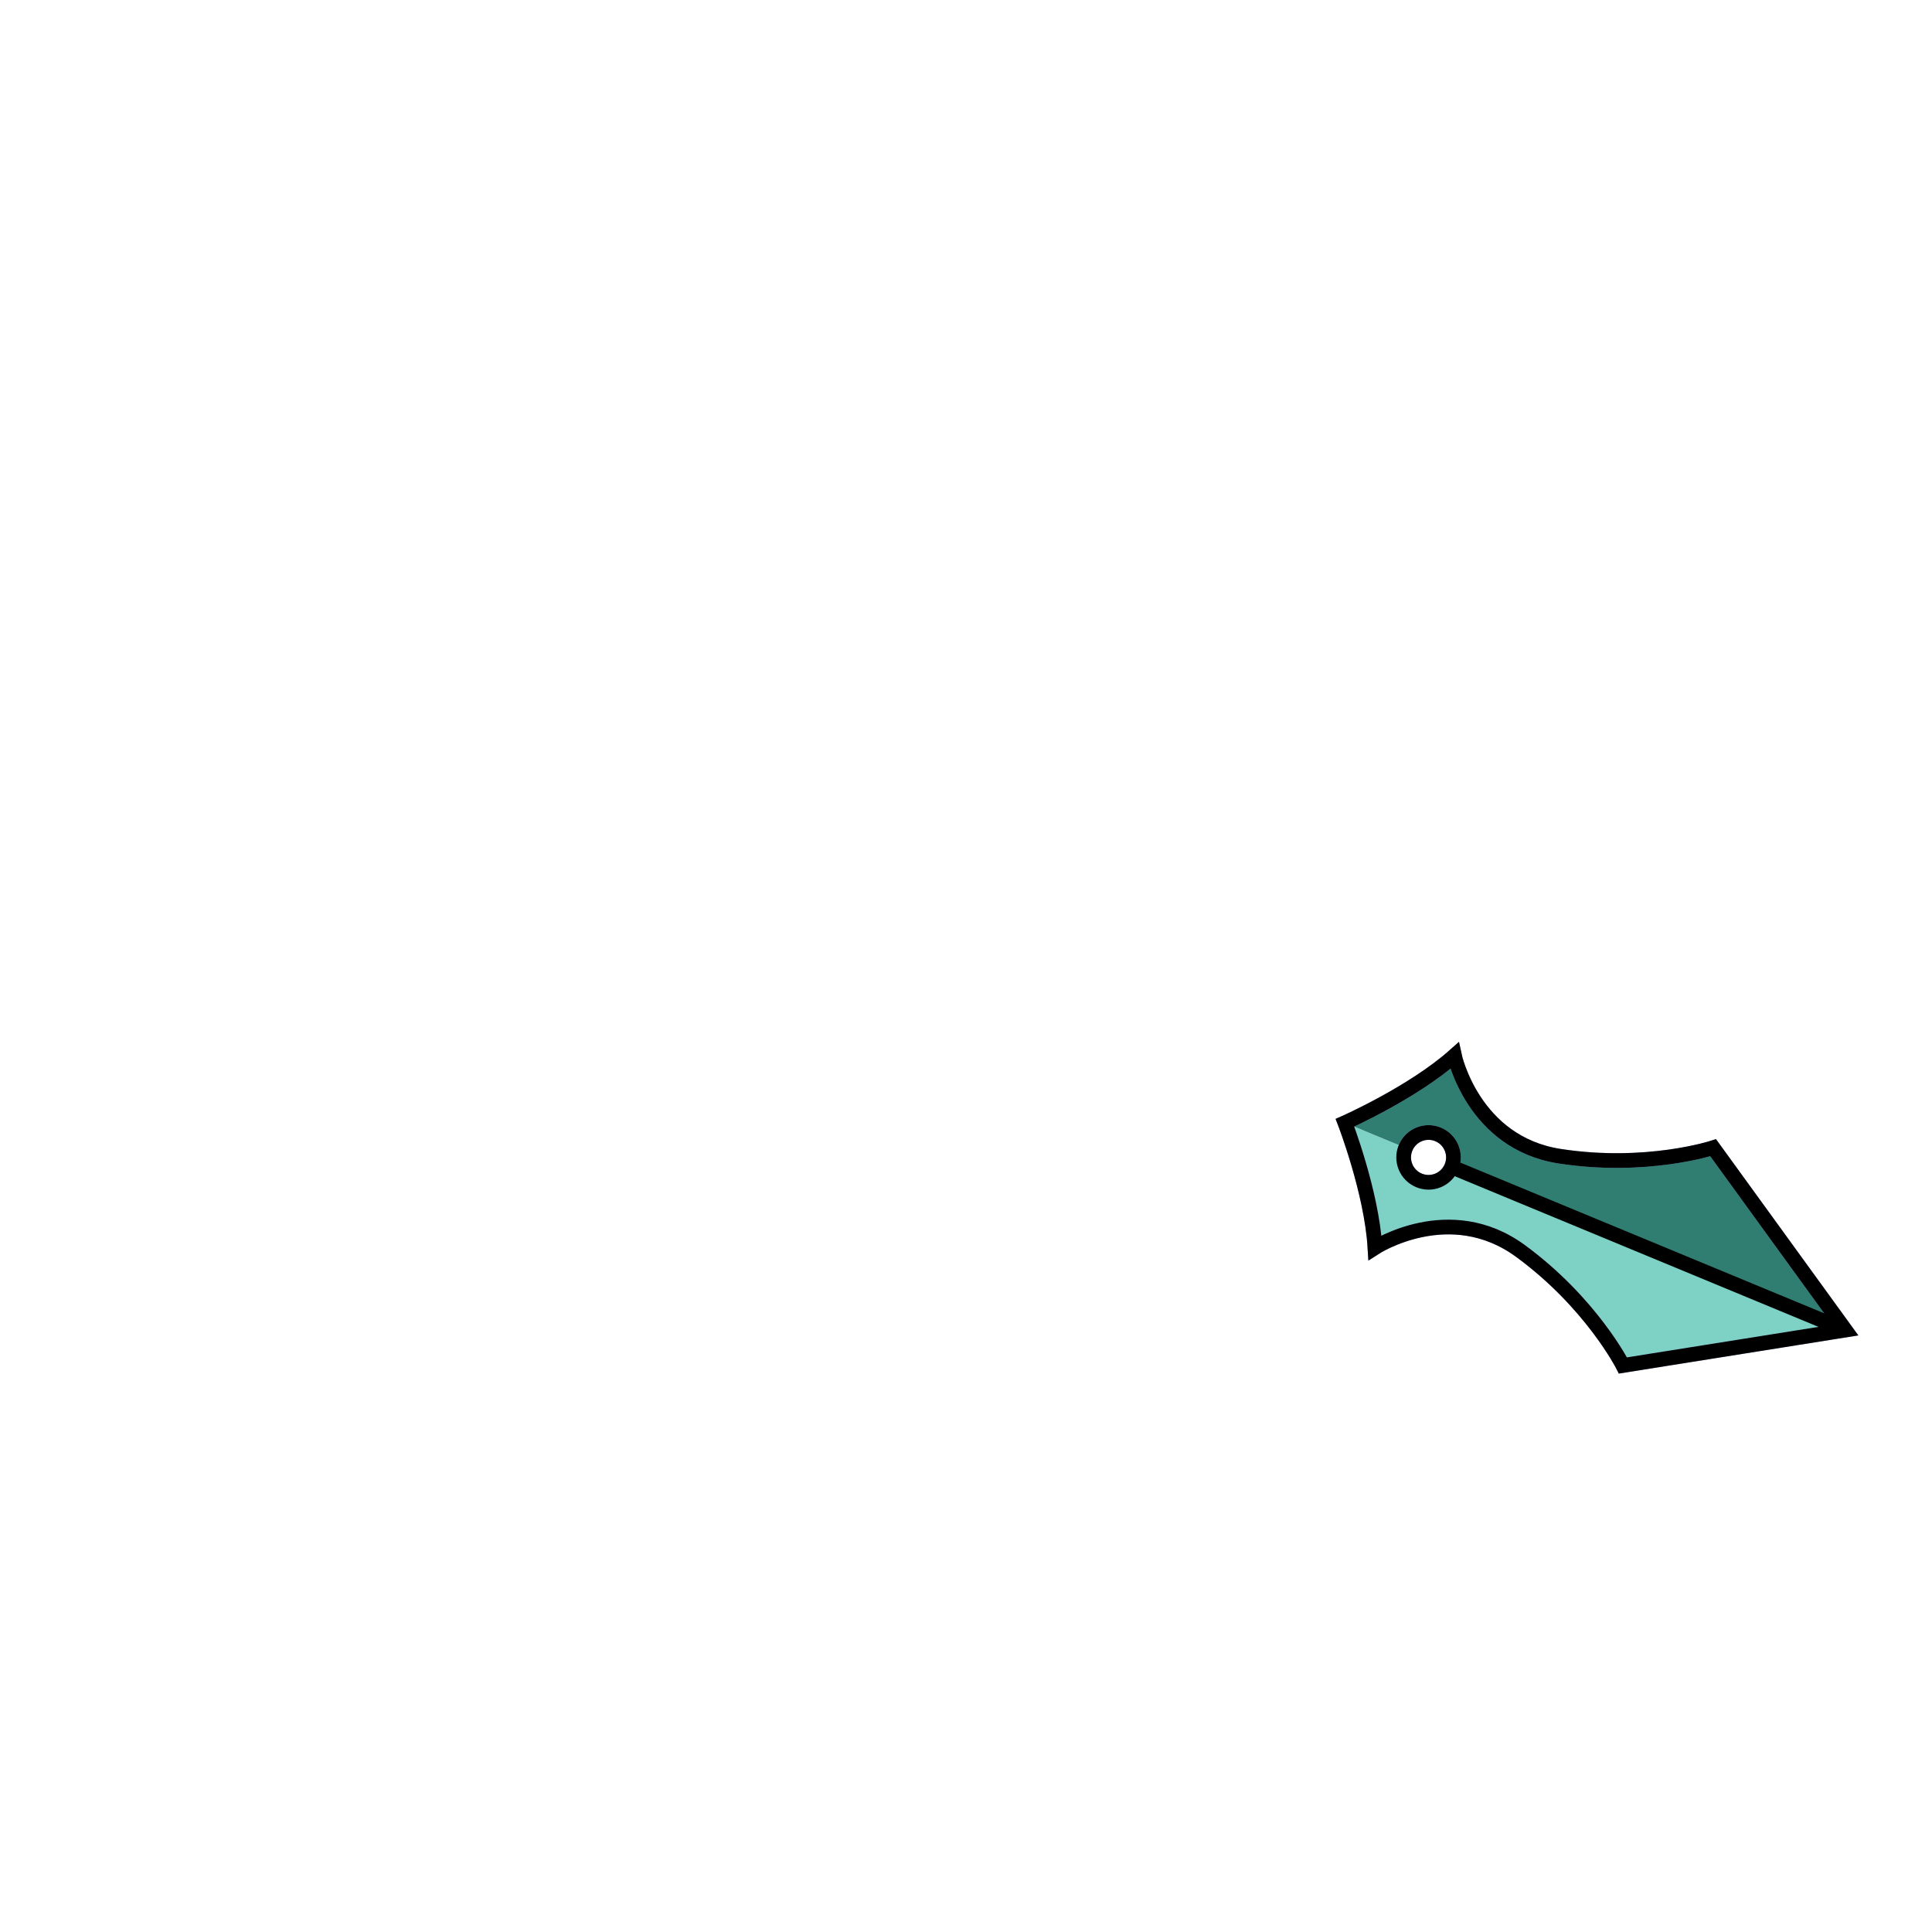 <?xml version='1.0' encoding='utf-8'?>
<svg xmlns="http://www.w3.org/2000/svg" xmlns:ns1="http://www.inkscape.org/namespaces/inkscape" xmlns:ns2="http://sodipodi.sourceforge.net/DTD/sodipodi-0.dtd" width="512" height="512" viewBox="0 0 512 512" version="1.1" id="svg1" ns1:version="1.4 (86a8ad7, 2024-10-11)" ns2:docname="Windrose Compass v3_97.5.svg" ns1:export-filename="Windrose Compass v3_exp.svg" ns1:export-xdpi="96" ns1:export-ydpi="96"><g transform="rotate(112.5 256.0 256.0)"><ns2:namedview id="namedview1" pagecolor="#ffffff" bordercolor="#999999" borderopacity="1" ns1:showpageshadow="2" ns1:pageopacity="0" ns1:pagecheckerboard="0" ns1:deskcolor="#d1d1d1" ns1:document-units="px" ns1:zoom="0.70710678" ns1:cx="166.8772" ns1:cy="193.74726" ns1:window-width="1920" ns1:window-height="1009" ns1:window-x="-8" ns1:window-y="-8" ns1:window-maximized="1" ns1:current-layer="g1" />
  <defs id="defs1">
    <ns1:path-effect effect="mirror_symmetry" start_point="140.436,151.605" end_point="140.436,254.394" center_point="140.436,203" id="path-effect20" is_visible="true" lpeversion="1.2" lpesatellites="" mode="free" discard_orig_path="false" fuse_paths="true" oposite_fuse="false" split_items="false" split_open="false" link_styles="false" />
    <clipPath clipPathUnits="userSpaceOnUse" id="clipPath35-7-5">
      <path id="rect36-9-0" d="m 586.861,-372.917 h 65.927 v 232.352 h -65.927 z" style="fill:#ffffff;fill-opacity:0;fill-rule:evenodd;stroke:#9db8ff;stroke-width:5;stroke-miterlimit:50;stroke-dasharray:none;stroke-opacity:1" />
    </clipPath>
    <clipPath clipPathUnits="userSpaceOnUse" id="clipPath33-4-0">
      <path id="rect34-3-0" d="m 496.04,-384.408 h 90.821 v 227.658 h -90.821 z" style="fill:#ffffff;fill-opacity:0;fill-rule:evenodd;stroke:#9db8ff;stroke-width:5;stroke-miterlimit:50;stroke-dasharray:none;stroke-opacity:1" />
    </clipPath>
    <ns1:path-effect effect="mirror_symmetry" start_point="586.861,-356.956" end_point="586.861,-172.9" center_point="586.861,-264.928" id="path-effect29-3-1" is_visible="true" lpeversion="1.2" lpesatellites="" mode="free" discard_orig_path="false" fuse_paths="true" oposite_fuse="false" split_items="false" split_open="false" link_styles="false" />
    <clipPath clipPathUnits="userSpaceOnUse" id="clipPath35-7-5-2">
      <path id="rect36-9-0-3" d="m 586.861,-372.917 h 65.927 v 232.352 h -65.927 z" style="fill:#ffffff;fill-opacity:0;fill-rule:evenodd;stroke:#9db8ff;stroke-width:5;stroke-miterlimit:50;stroke-dasharray:none;stroke-opacity:1" />
    </clipPath>
    <clipPath clipPathUnits="userSpaceOnUse" id="clipPath33-4-0-2">
      <path id="rect34-3-0-2" d="m 496.04,-384.408 h 90.821 v 227.658 h -90.821 z" style="fill:#ffffff;fill-opacity:0;fill-rule:evenodd;stroke:#9db8ff;stroke-width:5;stroke-miterlimit:50;stroke-dasharray:none;stroke-opacity:1" />
    </clipPath>
    <ns1:path-effect effect="mirror_symmetry" start_point="586.861,-356.956" end_point="586.861,-172.9" center_point="586.861,-264.928" id="path-effect29-3-1-1" is_visible="true" lpeversion="1.2" lpesatellites="" mode="free" discard_orig_path="false" fuse_paths="true" oposite_fuse="false" split_items="false" split_open="false" link_styles="false" />
  </defs>
  <g id="g1" transform="matrix(1.1,0,0,1.1,-25.6,-25.6)">
    <g ns1:label="Circles" ns1:groupmode="layer" id="layer1" style="display:inline" />
    <g ns1:groupmode="layer" id="layer3" ns1:label="Arrows outer" style="display:inline" />
    <g ns1:groupmode="layer" id="layer4" ns1:label="Arrows inner" style="display:inline" />
    <g id="g41" style="display:inline" ns1:label="Arrows" />
    <g id="g48" transform="matrix(0.709,0,0,0.709,-86.037,383.76)" ns1:label="Arrow new">
      <path id="path30-4-8" clip-path="url(#clipPath35-7-5)" style="fill:#7dd2c5;fill-opacity:1;fill-rule:evenodd;stroke:#9db8ff;stroke-width:5;stroke-miterlimit:50;stroke-dasharray:none;stroke-opacity:1" d="m 586.861,-356.958 -40.041,65.217 c 0,0 15.549,18.131 22.619,47.068 7.071,28.937 -17.865,46.115 -17.865,46.115 17.027,8.266 35.287,25.656 35.287,25.656 0,0 18.26,-17.39 35.287,-25.656 0,0 -24.936,-17.178 -17.865,-46.115 7.071,-28.937 22.619,-47.068 22.619,-47.068 z m 0,144.848 c 4.672,-8e-5 8.459,3.787 8.459,8.459 7e-5,4.672 -3.787,8.459 -8.459,8.459 -4.672,7e-5 -8.459,-3.787 -8.459,-8.459 -8e-5,-4.672 3.787,-8.459 8.459,-8.459 z" transform="translate(-104.502,-146.644)" ns2:nodetypes="ccscccsccccccc" />
      <path id="path31-1-9" clip-path="url(#clipPath33-4-0)" style="fill:#307d71;fill-opacity:1;fill-rule:evenodd;stroke:#9db8ff;stroke-width:5;stroke-miterlimit:50;stroke-dasharray:none;stroke-opacity:1" d="m 586.861,-356.958 -40.041,65.217 c 0,0 15.549,18.131 22.619,47.068 7.071,28.937 -17.865,46.115 -17.865,46.115 17.027,8.266 35.287,25.656 35.287,25.656 0,0 18.26,-17.39 35.287,-25.656 0,0 -24.936,-17.178 -17.865,-46.115 7.071,-28.937 22.619,-47.068 22.619,-47.068 z m 0,144.848 c 4.672,-8e-5 8.459,3.787 8.459,8.459 7e-5,4.672 -3.787,8.459 -8.459,8.459 -4.672,7e-5 -8.459,-3.787 -8.459,-8.459 -8e-5,-4.672 3.787,-8.459 8.459,-8.459 z" transform="translate(-104.502,-146.644)" ns2:nodetypes="ccscccsccccccc" />
      <path style="fill:#ffffff;fill-opacity:0;fill-rule:evenodd;stroke:#000000;stroke-width:5;stroke-miterlimit:50;stroke-dasharray:none;stroke-opacity:1" d="m 586.861,-356.957 -40.041,65.217 c 0,0 15.549,18.131 22.619,47.068 7.071,28.937 -17.865,46.115 -17.865,46.115 17.027,8.266 35.287,25.656 35.287,25.656 0,0 18.26,-17.39 35.287,-25.656 0,0 -24.936,-17.178 -17.865,-46.115 7.071,-28.937 22.619,-47.068 22.619,-47.068 z" id="path29-1-3" ns2:nodetypes="cczccc" transform="translate(-104.502,-146.644)" ns1:original-d="m 586.86125,-356.95617 -40.04102,65.2168 c 0,0 15.54941,18.12981 22.61994,47.06685 7.07053,28.93705 -17.86603,46.11674 -17.86603,46.11674 17.02716,8.26625 35.28711,25.65625 35.28711,25.65625 z" ns1:path-effect="#path-effect29-3-1" />
      <circle style="fill:#7dd2c5;fill-opacity:0;fill-rule:evenodd;stroke:#000000;stroke-width:5;stroke-miterlimit:50;stroke-dasharray:none;stroke-opacity:1" id="path36-3-4" cx="482.36" cy="-350.295" r="8.459" />
      <path style="fill:#7dd2c5;fill-opacity:1;fill-rule:evenodd;stroke:#000000;stroke-width:5;stroke-miterlimit:50;stroke-dasharray:none;stroke-opacity:1" d="m 482.36,-503.601 1e-5,144.847" id="path43-87-4" />
    </g>
    <g id="g48-5" transform="matrix(0.514,0.514,-0.514,0.514,-11.877,-135.364)" ns1:label="Arrow new">
      <path id="path30-4-8-7" clip-path="url(#clipPath35-7-5-2)" style="fill:#7dd2c5;fill-opacity:1;fill-rule:evenodd;stroke:#9db8ff;stroke-width:5;stroke-miterlimit:50;stroke-dasharray:none;stroke-opacity:1" d="m 586.861,-356.958 -45.041,65.217 c 0,0 20.549,18.131 27.619,47.068 7.071,28.937 -17.865,46.115 -17.865,46.115 17.027,8.266 35.287,25.656 35.287,25.656 0,0 18.26,-17.39 35.287,-25.656 0,0 -24.936,-17.178 -17.865,-46.115 7.071,-28.937 27.619,-47.068 27.619,-47.068 z m 0,144.848 a 8.459,8.459 0 0 1 8.459,8.459 8.459,8.459 0 0 1 -8.459,8.459 8.459,8.459 0 0 1 -8.459,-8.459 8.459,8.459 0 0 1 8.459,-8.459 z" transform="translate(-104.502,-146.644)" />
      <path id="path31-1-9-6" clip-path="url(#clipPath33-4-0-2)" style="fill:#307d71;fill-opacity:1;fill-rule:evenodd;stroke:#9db8ff;stroke-width:5;stroke-miterlimit:50;stroke-dasharray:none;stroke-opacity:1" d="m 586.861,-356.958 -45.041,65.217 c 0,0 20.549,18.131 27.619,47.068 7.071,28.937 -17.865,46.115 -17.865,46.115 17.027,8.266 35.287,25.656 35.287,25.656 0,0 18.26,-17.39 35.287,-25.656 0,0 -24.936,-17.178 -17.865,-46.115 7.071,-28.937 27.619,-47.068 27.619,-47.068 z m 0,144.848 a 8.459,8.459 0 0 1 8.459,8.459 8.459,8.459 0 0 1 -8.459,8.459 8.459,8.459 0 0 1 -8.459,-8.459 8.459,8.459 0 0 1 8.459,-8.459 z" transform="translate(-104.502,-146.644)" />
      <path style="fill:#ffffff;fill-opacity:0;fill-rule:evenodd;stroke:#000000;stroke-width:5;stroke-miterlimit:50;stroke-dasharray:none;stroke-opacity:1" d="m 586.861,-356.957 -45.041,65.217 c 0,0 20.549,18.131 27.619,47.068 7.071,28.937 -17.865,46.115 -17.865,46.115 17.027,8.266 35.287,25.656 35.287,25.656 0,0 18.26,-17.39 35.287,-25.656 0,0 -24.936,-17.178 -17.865,-46.115 7.071,-28.937 27.619,-47.068 27.619,-47.068 z" id="path29-1-3-1" ns2:nodetypes="cczccc" transform="translate(-104.502,-146.644)" ns1:original-d="m 586.86125,-356.95617 -45.04102,65.2168 c 0,0 20.54941,18.12981 27.61994,47.06685 7.07053,28.93705 -17.86603,46.11674 -17.86603,46.11674 17.02716,8.26625 35.28711,25.65625 35.28711,25.65625 z" ns1:path-effect="#path-effect29-3-1-1" />
      <circle style="fill:#7dd2c5;fill-opacity:0;fill-rule:evenodd;stroke:#000000;stroke-width:5;stroke-miterlimit:50;stroke-dasharray:none;stroke-opacity:1" id="path36-3-4-8" cx="482.36" cy="-350.295" r="8.459" />
      <path style="fill:#7dd2c5;fill-opacity:1;fill-rule:evenodd;stroke:#000000;stroke-width:5;stroke-miterlimit:50;stroke-dasharray:none;stroke-opacity:1" d="m 482.36,-503.601 1e-5,144.847" id="path43-87-4-9" />
    </g>
  </g>
</g></svg>